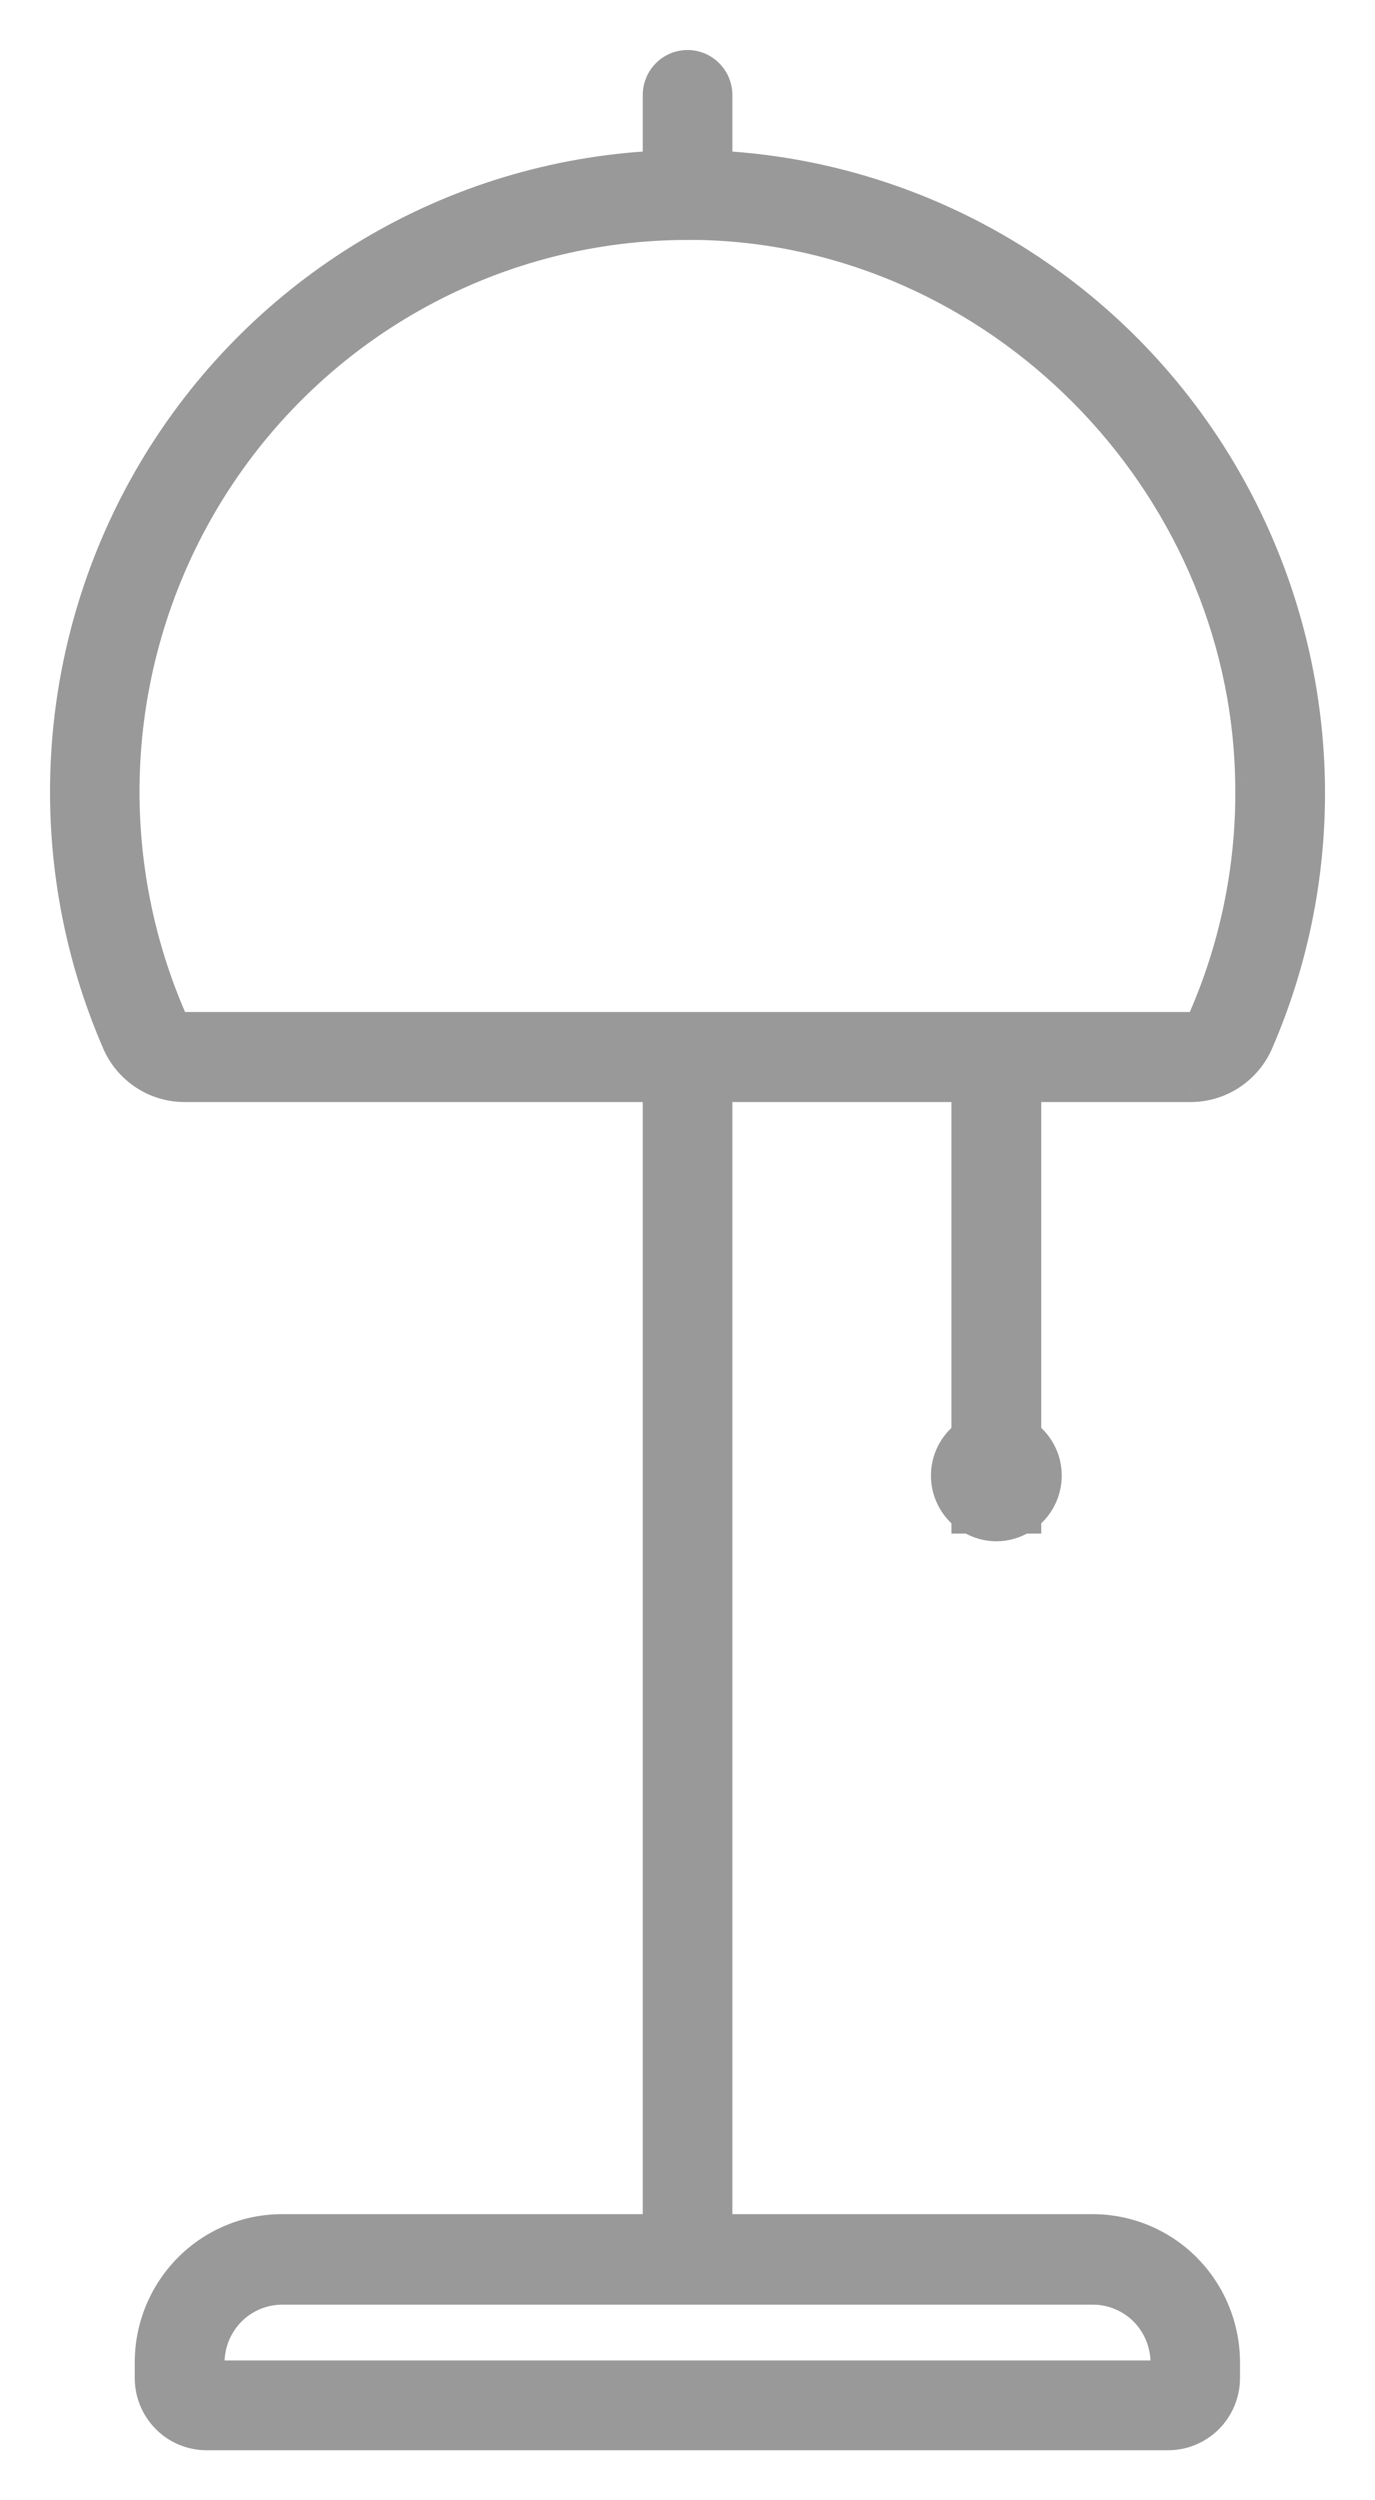 <svg width="22" height="40" viewBox="0 0 22 40" fill="none" xmlns="http://www.w3.org/2000/svg">
<mask id="path-1-outside-1_572_2670" maskUnits="userSpaceOnUse" x="0" y="0" width="22" height="40" fill="black">
<rect fill="white" width="22" height="40"/>
<path d="M20.997 12.432C20.93 9.896 19.919 7.477 18.162 5.658C16.406 3.839 14.034 2.751 11.518 2.613V1.521C11.518 1.383 11.464 1.25 11.367 1.153C11.27 1.055 11.138 1 11.001 1C10.864 1 10.732 1.055 10.635 1.153C10.538 1.25 10.484 1.383 10.484 1.521V2.613C8.869 2.697 7.299 3.174 5.907 4.003C4.516 4.832 3.345 5.988 2.495 7.373C1.644 8.757 1.14 10.329 1.025 11.953C0.91 13.577 1.188 15.204 1.835 16.696C1.931 16.916 2.088 17.102 2.288 17.232C2.487 17.363 2.72 17.432 2.958 17.431H10.484V35.623H4.511C3.94 35.623 3.392 35.852 2.988 36.259C2.584 36.666 2.356 37.218 2.356 37.793V38.045C2.356 38.298 2.456 38.541 2.634 38.72C2.812 38.899 3.053 39 3.304 39H18.692C18.943 39 19.184 38.899 19.362 38.72C19.54 38.541 19.64 38.298 19.64 38.045V37.793C19.639 37.218 19.412 36.666 19.008 36.259C18.604 35.852 18.056 35.624 17.485 35.623H11.518V17.431H15.423V22.935C15.321 23.015 15.238 23.116 15.181 23.233C15.125 23.349 15.095 23.477 15.095 23.607C15.095 23.737 15.125 23.865 15.181 23.982C15.238 24.098 15.321 24.2 15.423 24.279V24.335H15.506C15.637 24.416 15.788 24.458 15.942 24.458C16.095 24.458 16.246 24.416 16.377 24.335H16.46V24.279C16.562 24.2 16.645 24.098 16.702 23.982C16.759 23.865 16.788 23.737 16.788 23.607C16.788 23.477 16.759 23.349 16.702 23.233C16.645 23.116 16.562 23.015 16.46 22.935V17.431H19.046C19.285 17.432 19.518 17.362 19.718 17.231C19.917 17.1 20.075 16.914 20.171 16.694C20.753 15.351 21.035 13.896 20.997 12.432ZM18.608 37.796V37.964H3.393V37.796C3.395 37.498 3.513 37.212 3.722 37.002C3.932 36.791 4.215 36.672 4.511 36.671H17.481C17.628 36.67 17.774 36.699 17.911 36.755C18.047 36.811 18.171 36.894 18.276 36.998C18.381 37.102 18.464 37.227 18.521 37.363C18.578 37.5 18.608 37.647 18.608 37.796ZM19.221 16.276C19.206 16.311 19.182 16.34 19.15 16.36C19.119 16.38 19.083 16.39 19.046 16.39H2.956C2.92 16.39 2.884 16.38 2.852 16.36C2.821 16.341 2.797 16.312 2.781 16.279C2.186 14.905 1.939 13.404 2.064 11.91C2.189 10.416 2.681 8.977 3.497 7.723C4.312 6.469 5.424 5.439 6.734 4.726C8.044 4.013 9.509 3.639 10.998 3.639C11.063 3.639 11.129 3.639 11.196 3.639C15.92 3.741 19.853 7.694 19.962 12.451C19.996 13.766 19.742 15.072 19.217 16.276H19.221Z"/>
</mask>
<path d="M20.997 12.432C20.93 9.896 19.919 7.477 18.162 5.658C16.406 3.839 14.034 2.751 11.518 2.613V1.521C11.518 1.383 11.464 1.25 11.367 1.153C11.27 1.055 11.138 1 11.001 1C10.864 1 10.732 1.055 10.635 1.153C10.538 1.25 10.484 1.383 10.484 1.521V2.613C8.869 2.697 7.299 3.174 5.907 4.003C4.516 4.832 3.345 5.988 2.495 7.373C1.644 8.757 1.14 10.329 1.025 11.953C0.91 13.577 1.188 15.204 1.835 16.696C1.931 16.916 2.088 17.102 2.288 17.232C2.487 17.363 2.72 17.432 2.958 17.431H10.484V35.623H4.511C3.94 35.623 3.392 35.852 2.988 36.259C2.584 36.666 2.356 37.218 2.356 37.793V38.045C2.356 38.298 2.456 38.541 2.634 38.72C2.812 38.899 3.053 39 3.304 39H18.692C18.943 39 19.184 38.899 19.362 38.72C19.54 38.541 19.64 38.298 19.64 38.045V37.793C19.639 37.218 19.412 36.666 19.008 36.259C18.604 35.852 18.056 35.624 17.485 35.623H11.518V17.431H15.423V22.935C15.321 23.015 15.238 23.116 15.181 23.233C15.125 23.349 15.095 23.477 15.095 23.607C15.095 23.737 15.125 23.865 15.181 23.982C15.238 24.098 15.321 24.2 15.423 24.279V24.335H15.506C15.637 24.416 15.788 24.458 15.942 24.458C16.095 24.458 16.246 24.416 16.377 24.335H16.46V24.279C16.562 24.2 16.645 24.098 16.702 23.982C16.759 23.865 16.788 23.737 16.788 23.607C16.788 23.477 16.759 23.349 16.702 23.233C16.645 23.116 16.562 23.015 16.46 22.935V17.431H19.046C19.285 17.432 19.518 17.362 19.718 17.231C19.917 17.1 20.075 16.914 20.171 16.694C20.753 15.351 21.035 13.896 20.997 12.432ZM18.608 37.796V37.964H3.393V37.796C3.395 37.498 3.513 37.212 3.722 37.002C3.932 36.791 4.215 36.672 4.511 36.671H17.481C17.628 36.67 17.774 36.699 17.911 36.755C18.047 36.811 18.171 36.894 18.276 36.998C18.381 37.102 18.464 37.227 18.521 37.363C18.578 37.5 18.608 37.647 18.608 37.796ZM19.221 16.276C19.206 16.311 19.182 16.34 19.15 16.36C19.119 16.38 19.083 16.39 19.046 16.39H2.956C2.92 16.39 2.884 16.38 2.852 16.36C2.821 16.341 2.797 16.312 2.781 16.279C2.186 14.905 1.939 13.404 2.064 11.91C2.189 10.416 2.681 8.977 3.497 7.723C4.312 6.469 5.424 5.439 6.734 4.726C8.044 4.013 9.509 3.639 10.998 3.639C11.063 3.639 11.129 3.639 11.196 3.639C15.92 3.741 19.853 7.694 19.962 12.451C19.996 13.766 19.742 15.072 19.217 16.276H19.221Z" fill="#999999"/>
<path d="M20.997 12.432L21.197 12.427V12.427L20.997 12.432ZM11.518 2.613H11.318V2.802L11.507 2.812L11.518 2.613ZM11.518 1.521H11.318H11.518ZM10.484 1.521H10.684H10.484ZM10.484 2.613L10.494 2.812L10.684 2.803V2.613H10.484ZM1.835 16.696L1.652 16.776L1.652 16.777L1.835 16.696ZM2.958 17.431V17.231H2.957L2.958 17.431ZM10.484 17.431H10.684V17.231H10.484V17.431ZM10.484 35.623V35.823H10.684V35.623H10.484ZM4.511 35.623V35.423H4.511L4.511 35.623ZM2.356 37.793L2.156 37.793V37.793H2.356ZM2.356 38.045H2.156L2.156 38.045L2.356 38.045ZM3.304 39L3.304 39.2H3.304V39ZM18.692 39V39.2H18.692L18.692 39ZM19.64 38.045L19.84 38.045V38.045H19.64ZM19.64 37.793H19.84V37.793L19.64 37.793ZM17.485 35.623L17.485 35.423H17.485V35.623ZM11.518 35.623H11.318V35.823H11.518V35.623ZM11.518 17.431V17.231H11.318V17.431H11.518ZM15.423 17.431H15.623V17.231H15.423V17.431ZM15.423 22.935L15.546 23.093L15.623 23.033V22.935H15.423ZM15.423 24.279H15.623V24.181L15.546 24.121L15.423 24.279ZM15.423 24.335H15.223V24.535H15.423V24.335ZM15.506 24.335L15.611 24.165L15.562 24.136H15.506V24.335ZM15.942 24.458V24.258V24.458ZM16.377 24.335V24.136H16.321L16.273 24.165L16.377 24.335ZM16.46 24.335V24.535H16.66V24.335H16.46ZM16.46 24.279L16.338 24.121L16.26 24.181V24.279H16.46ZM16.46 22.935H16.26V23.033L16.338 23.093L16.46 22.935ZM16.46 17.431V17.231H16.26V17.431H16.46ZM19.046 17.431L19.047 17.231H19.046V17.431ZM20.171 16.694L20.354 16.774L20.354 16.773L20.171 16.694ZM18.608 37.796H18.808L18.808 37.795L18.608 37.796ZM18.608 37.964V38.163H18.808V37.964H18.608ZM3.393 37.964H3.193V38.163H3.393V37.964ZM3.393 37.796L3.193 37.795V37.796H3.393ZM4.511 36.671V36.471L4.51 36.471L4.511 36.671ZM17.481 36.671V36.871L17.482 36.871L17.481 36.671ZM19.221 16.276L19.405 16.357L19.528 16.076H19.221V16.276ZM19.046 16.39L19.049 16.19H19.046V16.39ZM2.956 16.39V16.19L2.954 16.19L2.956 16.39ZM2.781 16.279L2.598 16.359L2.6 16.363L2.781 16.279ZM10.998 3.639V3.439H10.998L10.998 3.639ZM11.196 3.639L11.2 3.439H11.196V3.639ZM19.962 12.451L19.762 12.456L19.762 12.457L19.962 12.451ZM19.217 16.276L19.034 16.197L18.912 16.477H19.217V16.276ZM21.197 12.427C21.129 9.841 20.097 7.375 18.306 5.519L18.018 5.797C19.74 7.58 20.732 9.951 20.797 12.437L21.197 12.427ZM18.306 5.519C16.515 3.664 14.096 2.555 11.529 2.413L11.507 2.812C13.973 2.948 16.297 4.014 18.018 5.797L18.306 5.519ZM11.718 2.613V1.521H11.318V2.613H11.718ZM11.718 1.521C11.718 1.33 11.643 1.147 11.508 1.012L11.225 1.293C11.284 1.353 11.318 1.435 11.318 1.521H11.718ZM11.508 1.012C11.374 0.876 11.191 0.8 11.001 0.8V1.2C11.085 1.2 11.165 1.233 11.225 1.293L11.508 1.012ZM11.001 0.8C10.81 0.8 10.628 0.876 10.493 1.012L10.777 1.293C10.837 1.233 10.917 1.2 11.001 1.2V0.8ZM10.493 1.012C10.359 1.147 10.284 1.33 10.284 1.521H10.684C10.684 1.435 10.717 1.353 10.777 1.293L10.493 1.012ZM10.284 1.521V2.613H10.684V1.521H10.284ZM10.473 2.413C8.826 2.499 7.224 2.985 5.805 3.831L6.01 4.175C7.373 3.362 8.912 2.895 10.494 2.812L10.473 2.413ZM5.805 3.831C4.386 4.677 3.191 5.856 2.324 7.268L2.665 7.478C3.498 6.12 4.646 4.987 6.01 4.175L5.805 3.831ZM2.324 7.268C1.457 8.68 0.943 10.283 0.826 11.939L1.225 11.967C1.337 10.375 1.832 8.835 2.665 7.478L2.324 7.268ZM0.826 11.939C0.709 13.595 0.992 15.255 1.652 16.776L2.019 16.617C1.385 15.154 1.112 13.559 1.225 11.967L0.826 11.939ZM1.652 16.777C1.763 17.031 1.946 17.248 2.178 17.4L2.397 17.065C2.23 16.956 2.099 16.8 2.018 16.616L1.652 16.777ZM2.178 17.4C2.41 17.552 2.681 17.632 2.959 17.631L2.957 17.231C2.759 17.232 2.564 17.174 2.397 17.065L2.178 17.4ZM2.958 17.631H10.484V17.231H2.958V17.631ZM10.284 17.431V35.623H10.684V17.431H10.284ZM10.484 35.423H4.511V35.823H10.484V35.423ZM4.511 35.423C3.886 35.423 3.287 35.674 2.846 36.118L3.13 36.4C3.496 36.031 3.993 35.823 4.511 35.823L4.511 35.423ZM2.846 36.118C2.404 36.563 2.156 37.165 2.156 37.793L2.556 37.793C2.556 37.27 2.763 36.769 3.13 36.4L2.846 36.118ZM2.156 37.793V38.045H2.556V37.793H2.156ZM2.156 38.045C2.156 38.351 2.277 38.644 2.492 38.861L2.776 38.579C2.635 38.438 2.556 38.245 2.556 38.045L2.156 38.045ZM2.492 38.861C2.707 39.078 2.999 39.2 3.304 39.2L3.304 38.8C3.106 38.8 2.916 38.721 2.776 38.579L2.492 38.861ZM3.304 39.2H18.692V38.8H3.304V39.2ZM18.692 39.2C18.997 39.2 19.289 39.077 19.504 38.861L19.22 38.579C19.08 38.72 18.89 38.8 18.692 38.8L18.692 39.2ZM19.504 38.861C19.719 38.644 19.84 38.351 19.84 38.045L19.44 38.045C19.44 38.245 19.361 38.437 19.22 38.579L19.504 38.861ZM19.84 38.045V37.793H19.44V38.045H19.84ZM19.84 37.793C19.839 37.165 19.591 36.563 19.15 36.118L18.866 36.4C19.233 36.77 19.439 37.27 19.44 37.793L19.84 37.793ZM19.15 36.118C18.709 35.674 18.11 35.424 17.485 35.423L17.485 35.823C18.003 35.824 18.499 36.031 18.866 36.4L19.15 36.118ZM17.485 35.423H11.518V35.823H17.485V35.423ZM11.718 35.623V17.431H11.318V35.623H11.718ZM11.518 17.631H15.423V17.231H11.518V17.631ZM15.223 17.431V22.935H15.623V17.431H15.223ZM15.3 22.777C15.174 22.876 15.072 23.002 15.002 23.145L15.361 23.321C15.405 23.232 15.468 23.154 15.546 23.093L15.3 22.777ZM15.002 23.145C14.931 23.289 14.895 23.447 14.895 23.607H15.295C15.295 23.508 15.318 23.41 15.361 23.321L15.002 23.145ZM14.895 23.607C14.895 23.767 14.931 23.925 15.002 24.069L15.361 23.894C15.318 23.805 15.295 23.707 15.295 23.607H14.895ZM15.002 24.069C15.072 24.213 15.174 24.339 15.3 24.437L15.546 24.121C15.468 24.061 15.405 23.983 15.361 23.894L15.002 24.069ZM15.223 24.279V24.335H15.623V24.279H15.223ZM15.423 24.535H15.506V24.136H15.423V24.535ZM15.402 24.506C15.565 24.605 15.751 24.658 15.942 24.658V24.258C15.825 24.258 15.71 24.226 15.611 24.165L15.402 24.506ZM15.942 24.658C16.132 24.658 16.319 24.605 16.481 24.506L16.273 24.165C16.173 24.226 16.058 24.258 15.942 24.258V24.658ZM16.377 24.535H16.46V24.136H16.377V24.535ZM16.66 24.335V24.279H16.26V24.335H16.66ZM16.583 24.437C16.709 24.339 16.811 24.213 16.881 24.069L16.522 23.894C16.479 23.983 16.415 24.061 16.338 24.121L16.583 24.437ZM16.881 24.069C16.952 23.925 16.988 23.767 16.988 23.607H16.588C16.588 23.707 16.566 23.805 16.522 23.894L16.881 24.069ZM16.988 23.607C16.988 23.447 16.952 23.289 16.881 23.145L16.522 23.321C16.566 23.41 16.588 23.508 16.588 23.607H16.988ZM16.881 23.145C16.811 23.002 16.709 22.876 16.583 22.777L16.338 23.093C16.415 23.154 16.479 23.232 16.522 23.321L16.881 23.145ZM16.66 22.935V17.431H16.26V22.935H16.66ZM16.46 17.631H19.046V17.231H16.46V17.631ZM19.046 17.631C19.323 17.632 19.595 17.551 19.827 17.399L19.608 17.064C19.441 17.174 19.246 17.232 19.047 17.231L19.046 17.631ZM19.827 17.399C20.06 17.246 20.243 17.029 20.354 16.774L19.988 16.614C19.907 16.798 19.775 16.955 19.608 17.064L19.827 17.399ZM20.354 16.773C20.948 15.404 21.235 13.92 21.197 12.427L20.797 12.437C20.834 13.873 20.558 15.299 19.987 16.614L20.354 16.773ZM18.408 37.796V37.964H18.808V37.796H18.408ZM18.608 37.764H3.393V38.163H18.608V37.764ZM3.593 37.964V37.796H3.193V37.964H3.593ZM3.593 37.796C3.594 37.551 3.692 37.316 3.864 37.142L3.58 36.861C3.334 37.108 3.195 37.444 3.193 37.795L3.593 37.796ZM3.864 37.142C4.036 36.969 4.269 36.872 4.512 36.871L4.51 36.471C4.161 36.472 3.827 36.612 3.58 36.861L3.864 37.142ZM4.511 36.871H17.481V36.471H4.511V36.871ZM17.482 36.871C17.603 36.87 17.723 36.894 17.834 36.94L17.987 36.57C17.826 36.504 17.653 36.47 17.48 36.471L17.482 36.871ZM17.834 36.94C17.947 36.986 18.049 37.054 18.135 37.139L18.417 36.856C18.294 36.733 18.148 36.636 17.987 36.57L17.834 36.94ZM18.135 37.139C18.221 37.225 18.289 37.328 18.336 37.44L18.706 37.286C18.639 37.126 18.541 36.979 18.417 36.856L18.135 37.139ZM18.336 37.44C18.383 37.553 18.408 37.674 18.408 37.796L18.808 37.795C18.808 37.62 18.773 37.447 18.706 37.286L18.336 37.44ZM19.038 16.196C19.039 16.194 19.04 16.193 19.042 16.192L19.259 16.528C19.323 16.486 19.374 16.427 19.405 16.357L19.038 16.196ZM19.042 16.192C19.044 16.191 19.046 16.19 19.049 16.19L19.042 16.59C19.119 16.591 19.194 16.569 19.259 16.528L19.042 16.192ZM19.046 16.19H2.956V16.59H19.046V16.19ZM2.954 16.19C2.956 16.19 2.958 16.19 2.959 16.191L2.745 16.529C2.809 16.57 2.883 16.591 2.958 16.59L2.954 16.19ZM2.959 16.191C2.961 16.192 2.962 16.194 2.962 16.195L2.6 16.363C2.631 16.431 2.682 16.489 2.745 16.529L2.959 16.191ZM2.965 16.2C2.382 14.856 2.141 13.387 2.263 11.927L1.865 11.893C1.737 13.42 1.989 14.954 2.598 16.358L2.965 16.2ZM2.263 11.927C2.385 10.466 2.867 9.058 3.664 7.832L3.329 7.614C2.495 8.896 1.992 10.367 1.865 11.893L2.263 11.927ZM3.664 7.832C4.461 6.606 5.549 5.598 6.83 4.901L6.638 4.55C5.3 5.279 4.162 6.332 3.329 7.614L3.664 7.832ZM6.83 4.901C8.11 4.204 9.542 3.839 10.998 3.839L10.998 3.439C9.475 3.439 7.977 3.821 6.638 4.55L6.83 4.901ZM10.998 3.839C10.998 3.839 10.998 3.839 10.998 3.839C10.998 3.839 10.998 3.839 10.998 3.839C10.998 3.839 10.999 3.839 10.999 3.839C10.999 3.839 10.999 3.839 10.999 3.839C10.999 3.839 10.999 3.839 10.999 3.839C11 3.839 11 3.839 11 3.839C11 3.839 11 3.839 11 3.839C11 3.839 11.001 3.839 11.001 3.839C11.001 3.839 11.001 3.839 11.001 3.839C11.001 3.839 11.001 3.839 11.001 3.839C11.002 3.839 11.002 3.839 11.002 3.839C11.002 3.839 11.002 3.839 11.002 3.839C11.002 3.839 11.002 3.839 11.003 3.839C11.003 3.839 11.003 3.839 11.003 3.839C11.003 3.839 11.003 3.839 11.003 3.839C11.004 3.839 11.004 3.839 11.004 3.839C11.004 3.839 11.004 3.839 11.004 3.839C11.004 3.839 11.004 3.839 11.005 3.839C11.005 3.839 11.005 3.839 11.005 3.839C11.005 3.839 11.005 3.839 11.005 3.839C11.005 3.839 11.005 3.839 11.006 3.839C11.006 3.839 11.006 3.839 11.006 3.839C11.006 3.839 11.006 3.839 11.006 3.839C11.007 3.839 11.007 3.839 11.007 3.839C11.007 3.839 11.007 3.839 11.007 3.839C11.007 3.839 11.007 3.839 11.008 3.839C11.008 3.839 11.008 3.839 11.008 3.839C11.008 3.839 11.008 3.839 11.008 3.839C11.008 3.839 11.009 3.839 11.009 3.839C11.009 3.839 11.009 3.839 11.009 3.839C11.009 3.839 11.009 3.839 11.009 3.839C11.01 3.839 11.01 3.839 11.01 3.839C11.01 3.839 11.01 3.839 11.01 3.839C11.01 3.839 11.011 3.839 11.011 3.839C11.011 3.839 11.011 3.839 11.011 3.839C11.011 3.839 11.011 3.839 11.011 3.839C11.012 3.839 11.012 3.839 11.012 3.839C11.012 3.839 11.012 3.839 11.012 3.839C11.012 3.839 11.012 3.839 11.013 3.839C11.013 3.839 11.013 3.839 11.013 3.839C11.013 3.839 11.013 3.839 11.013 3.839C11.014 3.839 11.014 3.839 11.014 3.839C11.014 3.839 11.014 3.839 11.014 3.839C11.014 3.839 11.014 3.839 11.014 3.839C11.015 3.839 11.015 3.839 11.015 3.839C11.015 3.839 11.015 3.839 11.015 3.839C11.015 3.839 11.016 3.839 11.016 3.839C11.016 3.839 11.016 3.839 11.016 3.839C11.016 3.839 11.016 3.839 11.017 3.839C11.017 3.839 11.017 3.839 11.017 3.839C11.017 3.839 11.017 3.839 11.017 3.839C11.017 3.839 11.018 3.839 11.018 3.839C11.018 3.839 11.018 3.839 11.018 3.839C11.018 3.839 11.018 3.839 11.018 3.839C11.018 3.839 11.019 3.839 11.019 3.839C11.019 3.839 11.019 3.839 11.019 3.839C11.019 3.839 11.019 3.839 11.02 3.839C11.02 3.839 11.02 3.839 11.02 3.839C11.02 3.839 11.02 3.839 11.02 3.839C11.02 3.839 11.021 3.839 11.021 3.839C11.021 3.839 11.021 3.839 11.021 3.839C11.021 3.839 11.021 3.839 11.021 3.839C11.022 3.839 11.022 3.839 11.022 3.839C11.022 3.839 11.022 3.839 11.022 3.839C11.022 3.839 11.023 3.839 11.023 3.839C11.023 3.839 11.023 3.839 11.023 3.839C11.023 3.839 11.023 3.839 11.023 3.839C11.024 3.839 11.024 3.839 11.024 3.839C11.024 3.839 11.024 3.839 11.024 3.839C11.024 3.839 11.024 3.839 11.025 3.839C11.025 3.839 11.025 3.839 11.025 3.839C11.025 3.839 11.025 3.839 11.025 3.839C11.025 3.839 11.026 3.839 11.026 3.839C11.026 3.839 11.026 3.839 11.026 3.839C11.026 3.839 11.026 3.839 11.027 3.839C11.027 3.839 11.027 3.839 11.027 3.839C11.027 3.839 11.027 3.839 11.027 3.839C11.027 3.839 11.027 3.839 11.028 3.839C11.028 3.839 11.028 3.839 11.028 3.839C11.028 3.839 11.028 3.839 11.028 3.839C11.029 3.839 11.029 3.839 11.029 3.839C11.029 3.839 11.029 3.839 11.029 3.839C11.029 3.839 11.03 3.839 11.03 3.839C11.03 3.839 11.03 3.839 11.03 3.839C11.03 3.839 11.03 3.839 11.03 3.839C11.03 3.839 11.031 3.839 11.031 3.839C11.031 3.839 11.031 3.839 11.031 3.839C11.031 3.839 11.031 3.839 11.031 3.839C11.032 3.839 11.032 3.839 11.032 3.839C11.032 3.839 11.032 3.839 11.032 3.839C11.032 3.839 11.033 3.839 11.033 3.839C11.033 3.839 11.033 3.839 11.033 3.839C11.033 3.839 11.033 3.839 11.033 3.839C11.034 3.839 11.034 3.839 11.034 3.839C11.034 3.839 11.034 3.839 11.034 3.839C11.034 3.839 11.034 3.839 11.035 3.839C11.035 3.839 11.035 3.839 11.035 3.839C11.035 3.839 11.035 3.839 11.035 3.839C11.036 3.839 11.036 3.839 11.036 3.839C11.036 3.839 11.036 3.839 11.036 3.839C11.036 3.839 11.036 3.839 11.037 3.839C11.037 3.839 11.037 3.839 11.037 3.839C11.037 3.839 11.037 3.839 11.037 3.839C11.037 3.839 11.038 3.839 11.038 3.839C11.038 3.839 11.038 3.839 11.038 3.839C11.038 3.839 11.038 3.839 11.039 3.839C11.039 3.839 11.039 3.839 11.039 3.839C11.039 3.839 11.039 3.839 11.039 3.839C11.039 3.839 11.04 3.839 11.04 3.839C11.04 3.839 11.04 3.839 11.04 3.839C11.04 3.839 11.04 3.839 11.04 3.839C11.04 3.839 11.041 3.839 11.041 3.839C11.041 3.839 11.041 3.839 11.041 3.839C11.041 3.839 11.041 3.839 11.042 3.839C11.042 3.839 11.042 3.839 11.042 3.839C11.042 3.839 11.042 3.839 11.042 3.839C11.043 3.839 11.043 3.839 11.043 3.839C11.043 3.839 11.043 3.839 11.043 3.839C11.043 3.839 11.043 3.839 11.043 3.839C11.044 3.839 11.044 3.839 11.044 3.839C11.044 3.839 11.044 3.839 11.044 3.839C11.044 3.839 11.044 3.839 11.045 3.839C11.045 3.839 11.045 3.839 11.045 3.839C11.045 3.839 11.045 3.839 11.045 3.839C11.046 3.839 11.046 3.839 11.046 3.839C11.046 3.839 11.046 3.839 11.046 3.839C11.046 3.839 11.046 3.839 11.047 3.839C11.047 3.839 11.047 3.839 11.047 3.839C11.047 3.839 11.047 3.839 11.047 3.839C11.047 3.839 11.048 3.839 11.048 3.839C11.048 3.839 11.048 3.839 11.048 3.839C11.048 3.839 11.048 3.839 11.049 3.839C11.049 3.839 11.049 3.839 11.049 3.839C11.049 3.839 11.049 3.839 11.049 3.839C11.049 3.839 11.05 3.839 11.05 3.839C11.05 3.839 11.05 3.839 11.05 3.839C11.05 3.839 11.05 3.839 11.05 3.839C11.051 3.839 11.051 3.839 11.051 3.839C11.051 3.839 11.051 3.839 11.051 3.839C11.051 3.839 11.052 3.839 11.052 3.839C11.052 3.839 11.052 3.839 11.052 3.839C11.052 3.839 11.052 3.839 11.052 3.839C11.053 3.839 11.053 3.839 11.053 3.839C11.053 3.839 11.053 3.839 11.053 3.839C11.053 3.839 11.053 3.839 11.053 3.839C11.054 3.839 11.054 3.839 11.054 3.839C11.054 3.839 11.054 3.839 11.054 3.839C11.054 3.839 11.055 3.839 11.055 3.839C11.055 3.839 11.055 3.839 11.055 3.839C11.055 3.839 11.055 3.839 11.056 3.839C11.056 3.839 11.056 3.839 11.056 3.839C11.056 3.839 11.056 3.839 11.056 3.839C11.056 3.839 11.056 3.839 11.057 3.839C11.057 3.839 11.057 3.839 11.057 3.839C11.057 3.839 11.057 3.839 11.057 3.839C11.057 3.839 11.058 3.839 11.058 3.839C11.058 3.839 11.058 3.839 11.058 3.839C11.058 3.839 11.058 3.839 11.059 3.839C11.059 3.839 11.059 3.839 11.059 3.839C11.059 3.839 11.059 3.839 11.059 3.839C11.059 3.839 11.06 3.839 11.06 3.839C11.06 3.839 11.06 3.839 11.06 3.839C11.06 3.839 11.06 3.839 11.06 3.839C11.061 3.839 11.061 3.839 11.061 3.839C11.061 3.839 11.061 3.839 11.061 3.839C11.061 3.839 11.062 3.839 11.062 3.839C11.062 3.839 11.062 3.839 11.062 3.839C11.062 3.839 11.062 3.839 11.062 3.839C11.063 3.839 11.063 3.839 11.063 3.839C11.063 3.839 11.063 3.839 11.063 3.839C11.063 3.839 11.063 3.839 11.064 3.839C11.064 3.839 11.064 3.839 11.064 3.839C11.064 3.839 11.064 3.839 11.064 3.839C11.065 3.839 11.065 3.839 11.065 3.839C11.065 3.839 11.065 3.839 11.065 3.839C11.065 3.839 11.065 3.839 11.066 3.839C11.066 3.839 11.066 3.839 11.066 3.839C11.066 3.839 11.066 3.839 11.066 3.839C11.066 3.839 11.067 3.839 11.067 3.839C11.067 3.839 11.067 3.839 11.067 3.839C11.067 3.839 11.067 3.839 11.068 3.839C11.068 3.839 11.068 3.839 11.068 3.839C11.068 3.839 11.068 3.839 11.068 3.839C11.068 3.839 11.069 3.839 11.069 3.839C11.069 3.839 11.069 3.839 11.069 3.839C11.069 3.839 11.069 3.839 11.069 3.839C11.069 3.839 11.07 3.839 11.07 3.839C11.07 3.839 11.07 3.839 11.07 3.839C11.07 3.839 11.07 3.839 11.07 3.839C11.071 3.839 11.071 3.839 11.071 3.839C11.071 3.839 11.071 3.839 11.071 3.839C11.072 3.839 11.072 3.839 11.072 3.839C11.072 3.839 11.072 3.839 11.072 3.839C11.072 3.839 11.072 3.839 11.072 3.839C11.073 3.839 11.073 3.839 11.073 3.839C11.073 3.839 11.073 3.839 11.073 3.839C11.073 3.839 11.073 3.839 11.074 3.839C11.074 3.839 11.074 3.839 11.074 3.839C11.074 3.839 11.074 3.839 11.074 3.839C11.075 3.839 11.075 3.839 11.075 3.839C11.075 3.839 11.075 3.839 11.075 3.839C11.075 3.839 11.075 3.839 11.076 3.839C11.076 3.839 11.076 3.839 11.076 3.839C11.076 3.839 11.076 3.839 11.076 3.839C11.076 3.839 11.077 3.839 11.077 3.839C11.077 3.839 11.077 3.839 11.077 3.839C11.077 3.839 11.077 3.839 11.078 3.839C11.078 3.839 11.078 3.839 11.078 3.839C11.078 3.839 11.078 3.839 11.078 3.839C11.078 3.839 11.079 3.839 11.079 3.839C11.079 3.839 11.079 3.839 11.079 3.839C11.079 3.839 11.079 3.839 11.079 3.839C11.08 3.839 11.08 3.839 11.08 3.839C11.08 3.839 11.08 3.839 11.08 3.839C11.08 3.839 11.081 3.839 11.081 3.839C11.081 3.839 11.081 3.839 11.081 3.839C11.081 3.839 11.081 3.839 11.081 3.839C11.082 3.839 11.082 3.839 11.082 3.839C11.082 3.839 11.082 3.839 11.082 3.839C11.082 3.839 11.082 3.839 11.082 3.839C11.083 3.839 11.083 3.839 11.083 3.839C11.083 3.839 11.083 3.839 11.083 3.839C11.083 3.839 11.084 3.839 11.084 3.839C11.084 3.839 11.084 3.839 11.084 3.839C11.084 3.839 11.084 3.839 11.085 3.839C11.085 3.839 11.085 3.839 11.085 3.839C11.085 3.839 11.085 3.839 11.085 3.839C11.085 3.839 11.085 3.839 11.086 3.839C11.086 3.839 11.086 3.839 11.086 3.839C11.086 3.839 11.086 3.839 11.086 3.839C11.086 3.839 11.087 3.839 11.087 3.839C11.087 3.839 11.087 3.839 11.087 3.839C11.087 3.839 11.087 3.839 11.088 3.839C11.088 3.839 11.088 3.839 11.088 3.839C11.088 3.839 11.088 3.839 11.088 3.839C11.088 3.839 11.089 3.839 11.089 3.839C11.089 3.839 11.089 3.839 11.089 3.839C11.089 3.839 11.089 3.839 11.089 3.839C11.09 3.839 11.09 3.839 11.09 3.839C11.09 3.839 11.09 3.839 11.09 3.839C11.09 3.839 11.091 3.839 11.091 3.839C11.091 3.839 11.091 3.839 11.091 3.839C11.091 3.839 11.091 3.839 11.091 3.839C11.092 3.839 11.092 3.839 11.092 3.839C11.092 3.839 11.092 3.839 11.092 3.839C11.092 3.839 11.092 3.839 11.093 3.839C11.093 3.839 11.093 3.839 11.093 3.839C11.093 3.839 11.093 3.839 11.093 3.839C11.094 3.839 11.094 3.839 11.094 3.839C11.094 3.839 11.094 3.839 11.094 3.839C11.094 3.839 11.094 3.839 11.095 3.839C11.095 3.839 11.095 3.839 11.095 3.839C11.095 3.839 11.095 3.839 11.095 3.839C11.095 3.839 11.096 3.839 11.096 3.839C11.096 3.839 11.096 3.839 11.096 3.839C11.096 3.839 11.096 3.839 11.097 3.839C11.097 3.839 11.097 3.839 11.097 3.839C11.097 3.839 11.097 3.839 11.097 3.839C11.097 3.839 11.098 3.839 11.098 3.839C11.098 3.839 11.098 3.839 11.098 3.839C11.098 3.839 11.098 3.839 11.098 3.839C11.098 3.839 11.099 3.839 11.099 3.839C11.099 3.839 11.099 3.839 11.099 3.839C11.099 3.839 11.099 3.839 11.1 3.839C11.1 3.839 11.1 3.839 11.1 3.839C11.1 3.839 11.1 3.839 11.1 3.839C11.101 3.839 11.101 3.839 11.101 3.839C11.101 3.839 11.101 3.839 11.101 3.839C11.101 3.839 11.101 3.839 11.101 3.839C11.102 3.839 11.102 3.839 11.102 3.839C11.102 3.839 11.102 3.839 11.102 3.839C11.102 3.839 11.102 3.839 11.103 3.839C11.103 3.839 11.103 3.839 11.103 3.839C11.103 3.839 11.103 3.839 11.104 3.839C11.104 3.839 11.104 3.839 11.104 3.839C11.104 3.839 11.104 3.839 11.104 3.839C11.104 3.839 11.104 3.839 11.105 3.839C11.105 3.839 11.105 3.839 11.105 3.839C11.105 3.839 11.105 3.839 11.105 3.839C11.105 3.839 11.106 3.839 11.106 3.839C11.106 3.839 11.106 3.839 11.106 3.839C11.106 3.839 11.106 3.839 11.107 3.839C11.107 3.839 11.107 3.839 11.107 3.839C11.107 3.839 11.107 3.839 11.107 3.839C11.107 3.839 11.108 3.839 11.108 3.839C11.108 3.839 11.108 3.839 11.108 3.839C11.108 3.839 11.108 3.839 11.108 3.839C11.109 3.839 11.109 3.839 11.109 3.839C11.109 3.839 11.109 3.839 11.109 3.839C11.109 3.839 11.11 3.839 11.11 3.839C11.11 3.839 11.11 3.839 11.11 3.839C11.11 3.839 11.11 3.839 11.11 3.839C11.111 3.839 11.111 3.839 11.111 3.839C11.111 3.839 11.111 3.839 11.111 3.839C11.111 3.839 11.111 3.839 11.112 3.839C11.112 3.839 11.112 3.839 11.112 3.839C11.112 3.839 11.112 3.839 11.112 3.839C11.113 3.839 11.113 3.839 11.113 3.839C11.113 3.839 11.113 3.839 11.113 3.839C11.113 3.839 11.113 3.839 11.114 3.839C11.114 3.839 11.114 3.839 11.114 3.839C11.114 3.839 11.114 3.839 11.114 3.839C11.114 3.839 11.115 3.839 11.115 3.839C11.115 3.839 11.115 3.839 11.115 3.839C11.115 3.839 11.115 3.839 11.116 3.839C11.116 3.839 11.116 3.839 11.116 3.839C11.116 3.839 11.116 3.839 11.116 3.839C11.116 3.839 11.117 3.839 11.117 3.839C11.117 3.839 11.117 3.839 11.117 3.839C11.117 3.839 11.117 3.839 11.117 3.839C11.117 3.839 11.118 3.839 11.118 3.839C11.118 3.839 11.118 3.839 11.118 3.839C11.118 3.839 11.118 3.839 11.119 3.839C11.119 3.839 11.119 3.839 11.119 3.839C11.119 3.839 11.119 3.839 11.119 3.839C11.12 3.839 11.12 3.839 11.12 3.839C11.12 3.839 11.12 3.839 11.12 3.839C11.12 3.839 11.12 3.839 11.12 3.839C11.121 3.839 11.121 3.839 11.121 3.839C11.121 3.839 11.121 3.839 11.121 3.839C11.121 3.839 11.121 3.839 11.122 3.839C11.122 3.839 11.122 3.839 11.122 3.839C11.122 3.839 11.122 3.839 11.123 3.839C11.123 3.839 11.123 3.839 11.123 3.839C11.123 3.839 11.123 3.839 11.123 3.839C11.123 3.839 11.123 3.839 11.124 3.839C11.124 3.839 11.124 3.839 11.124 3.839C11.124 3.839 11.124 3.839 11.124 3.839C11.124 3.839 11.125 3.839 11.125 3.839C11.125 3.839 11.125 3.839 11.125 3.839C11.125 3.839 11.125 3.839 11.126 3.839C11.126 3.839 11.126 3.839 11.126 3.839C11.126 3.839 11.126 3.839 11.126 3.839C11.127 3.839 11.127 3.839 11.127 3.839C11.127 3.839 11.127 3.839 11.127 3.839C11.127 3.839 11.127 3.839 11.127 3.839C11.128 3.839 11.128 3.839 11.128 3.839C11.128 3.839 11.128 3.839 11.128 3.839C11.128 3.839 11.129 3.839 11.129 3.839C11.129 3.839 11.129 3.839 11.129 3.839C11.129 3.839 11.129 3.839 11.129 3.839C11.13 3.839 11.13 3.839 11.13 3.839C11.13 3.839 11.13 3.839 11.13 3.839C11.13 3.839 11.13 3.839 11.131 3.839C11.131 3.839 11.131 3.839 11.131 3.839C11.131 3.839 11.131 3.839 11.131 3.839C11.132 3.839 11.132 3.839 11.132 3.839C11.132 3.839 11.132 3.839 11.132 3.839C11.132 3.839 11.132 3.839 11.133 3.839C11.133 3.839 11.133 3.839 11.133 3.839C11.133 3.839 11.133 3.839 11.133 3.839C11.133 3.839 11.134 3.839 11.134 3.839C11.134 3.839 11.134 3.839 11.134 3.839C11.134 3.839 11.134 3.839 11.134 3.839C11.135 3.839 11.135 3.839 11.135 3.839C11.135 3.839 11.135 3.839 11.135 3.839C11.135 3.839 11.136 3.839 11.136 3.839C11.136 3.839 11.136 3.839 11.136 3.839C11.136 3.839 11.136 3.839 11.136 3.839C11.137 3.839 11.137 3.839 11.137 3.839C11.137 3.839 11.137 3.839 11.137 3.839C11.137 3.839 11.137 3.839 11.138 3.839C11.138 3.839 11.138 3.839 11.138 3.839C11.138 3.839 11.138 3.839 11.138 3.839C11.139 3.839 11.139 3.839 11.139 3.839C11.139 3.839 11.139 3.839 11.139 3.839C11.139 3.839 11.139 3.839 11.139 3.839C11.14 3.839 11.14 3.839 11.14 3.839C11.14 3.839 11.14 3.839 11.14 3.839C11.14 3.839 11.141 3.839 11.141 3.839C11.141 3.839 11.141 3.839 11.141 3.839C11.141 3.839 11.141 3.839 11.142 3.839C11.142 3.839 11.142 3.839 11.142 3.839C11.142 3.839 11.142 3.839 11.142 3.839C11.142 3.839 11.143 3.839 11.143 3.839C11.143 3.839 11.143 3.839 11.143 3.839C11.143 3.839 11.143 3.839 11.143 3.839C11.144 3.839 11.144 3.839 11.144 3.839C11.144 3.839 11.144 3.839 11.144 3.839C11.144 3.839 11.145 3.839 11.145 3.839C11.145 3.839 11.145 3.839 11.145 3.839C11.145 3.839 11.145 3.839 11.145 3.839C11.146 3.839 11.146 3.839 11.146 3.839C11.146 3.839 11.146 3.839 11.146 3.839C11.146 3.839 11.146 3.839 11.146 3.839C11.147 3.839 11.147 3.839 11.147 3.839C11.147 3.839 11.147 3.839 11.147 3.839C11.147 3.839 11.148 3.839 11.148 3.839C11.148 3.839 11.148 3.839 11.148 3.839C11.148 3.839 11.148 3.839 11.149 3.839C11.149 3.839 11.149 3.839 11.149 3.839C11.149 3.839 11.149 3.839 11.149 3.839C11.149 3.839 11.149 3.839 11.15 3.839C11.15 3.839 11.15 3.839 11.15 3.839C11.15 3.839 11.15 3.839 11.15 3.839C11.151 3.839 11.151 3.839 11.151 3.839C11.151 3.839 11.151 3.839 11.151 3.839C11.151 3.839 11.152 3.839 11.152 3.839C11.152 3.839 11.152 3.839 11.152 3.839C11.152 3.839 11.152 3.839 11.152 3.839C11.152 3.839 11.153 3.839 11.153 3.839C11.153 3.839 11.153 3.839 11.153 3.839C11.153 3.839 11.153 3.839 11.153 3.839C11.154 3.839 11.154 3.839 11.154 3.839C11.154 3.839 11.154 3.839 11.154 3.839C11.154 3.839 11.155 3.839 11.155 3.839C11.155 3.839 11.155 3.839 11.155 3.839C11.155 3.839 11.155 3.839 11.155 3.839C11.156 3.839 11.156 3.839 11.156 3.839C11.156 3.839 11.156 3.839 11.156 3.839C11.156 3.839 11.156 3.839 11.157 3.839C11.157 3.839 11.157 3.839 11.157 3.839C11.157 3.839 11.157 3.839 11.157 3.839C11.158 3.839 11.158 3.839 11.158 3.839C11.158 3.839 11.158 3.839 11.158 3.839C11.158 3.839 11.159 3.839 11.159 3.839C11.159 3.839 11.159 3.839 11.159 3.839C11.159 3.839 11.159 3.839 11.159 3.839C11.159 3.839 11.16 3.839 11.16 3.839C11.16 3.839 11.16 3.839 11.16 3.839C11.16 3.839 11.16 3.839 11.161 3.839C11.161 3.839 11.161 3.839 11.161 3.839C11.161 3.839 11.161 3.839 11.161 3.839C11.162 3.839 11.162 3.839 11.162 3.839C11.162 3.839 11.162 3.839 11.162 3.839C11.162 3.839 11.162 3.839 11.162 3.839C11.163 3.839 11.163 3.839 11.163 3.839C11.163 3.839 11.163 3.839 11.163 3.839C11.163 3.839 11.164 3.839 11.164 3.839C11.164 3.839 11.164 3.839 11.164 3.839C11.164 3.839 11.164 3.839 11.164 3.839C11.165 3.839 11.165 3.839 11.165 3.839C11.165 3.839 11.165 3.839 11.165 3.839C11.165 3.839 11.165 3.839 11.166 3.839C11.166 3.839 11.166 3.839 11.166 3.839C11.166 3.839 11.166 3.839 11.166 3.839C11.166 3.839 11.167 3.839 11.167 3.839C11.167 3.839 11.167 3.839 11.167 3.839C11.167 3.839 11.167 3.839 11.168 3.839C11.168 3.839 11.168 3.839 11.168 3.839C11.168 3.839 11.168 3.839 11.168 3.839C11.168 3.839 11.169 3.839 11.169 3.839C11.169 3.839 11.169 3.839 11.169 3.839C11.169 3.839 11.169 3.839 11.169 3.839C11.17 3.839 11.17 3.839 11.17 3.839C11.17 3.839 11.17 3.839 11.17 3.839C11.17 3.839 11.171 3.839 11.171 3.839C11.171 3.839 11.171 3.839 11.171 3.839C11.171 3.839 11.171 3.839 11.171 3.839C11.172 3.839 11.172 3.839 11.172 3.839C11.172 3.839 11.172 3.839 11.172 3.839C11.172 3.839 11.172 3.839 11.173 3.839C11.173 3.839 11.173 3.839 11.173 3.839C11.173 3.839 11.173 3.839 11.173 3.839C11.174 3.839 11.174 3.839 11.174 3.839C11.174 3.839 11.174 3.839 11.174 3.839C11.174 3.839 11.174 3.839 11.175 3.839C11.175 3.839 11.175 3.839 11.175 3.839C11.175 3.839 11.175 3.839 11.175 3.839C11.175 3.839 11.176 3.839 11.176 3.839C11.176 3.839 11.176 3.839 11.176 3.839C11.176 3.839 11.176 3.839 11.177 3.839C11.177 3.839 11.177 3.839 11.177 3.839C11.177 3.839 11.177 3.839 11.177 3.839C11.177 3.839 11.178 3.839 11.178 3.839C11.178 3.839 11.178 3.839 11.178 3.839C11.178 3.839 11.178 3.839 11.178 3.839C11.179 3.839 11.179 3.839 11.179 3.839C11.179 3.839 11.179 3.839 11.179 3.839C11.179 3.839 11.18 3.839 11.18 3.839C11.18 3.839 11.18 3.839 11.18 3.839C11.18 3.839 11.18 3.839 11.18 3.839C11.181 3.839 11.181 3.839 11.181 3.839C11.181 3.839 11.181 3.839 11.181 3.839C11.181 3.839 11.181 3.839 11.182 3.839C11.182 3.839 11.182 3.839 11.182 3.839C11.182 3.839 11.182 3.839 11.182 3.839C11.182 3.839 11.183 3.839 11.183 3.839C11.183 3.839 11.183 3.839 11.183 3.839C11.183 3.839 11.183 3.839 11.184 3.839C11.184 3.839 11.184 3.839 11.184 3.839C11.184 3.839 11.184 3.839 11.184 3.839C11.184 3.839 11.185 3.839 11.185 3.839C11.185 3.839 11.185 3.839 11.185 3.839C11.185 3.839 11.185 3.839 11.185 3.839C11.186 3.839 11.186 3.839 11.186 3.839C11.186 3.839 11.186 3.839 11.186 3.839C11.186 3.839 11.187 3.839 11.187 3.839C11.187 3.839 11.187 3.839 11.187 3.839C11.187 3.839 11.187 3.839 11.188 3.839C11.188 3.839 11.188 3.839 11.188 3.839C11.188 3.839 11.188 3.839 11.188 3.839C11.188 3.839 11.188 3.839 11.189 3.839C11.189 3.839 11.189 3.839 11.189 3.839C11.189 3.839 11.189 3.839 11.189 3.839C11.19 3.839 11.19 3.839 11.19 3.839C11.19 3.839 11.19 3.839 11.19 3.839C11.19 3.839 11.19 3.839 11.191 3.839C11.191 3.839 11.191 3.839 11.191 3.839C11.191 3.839 11.191 3.839 11.191 3.839C11.191 3.839 11.192 3.839 11.192 3.839C11.192 3.839 11.192 3.839 11.192 3.839C11.192 3.839 11.192 3.839 11.193 3.839C11.193 3.839 11.193 3.839 11.193 3.839C11.193 3.839 11.193 3.839 11.193 3.839C11.193 3.839 11.194 3.839 11.194 3.839C11.194 3.839 11.194 3.839 11.194 3.839C11.194 3.839 11.194 3.839 11.194 3.839C11.195 3.839 11.195 3.839 11.195 3.839C11.195 3.839 11.195 3.839 11.195 3.839C11.195 3.839 11.195 3.839 11.196 3.839C11.196 3.839 11.196 3.839 11.196 3.839V3.439C11.196 3.439 11.196 3.439 11.196 3.439C11.195 3.439 11.195 3.439 11.195 3.439C11.195 3.439 11.195 3.439 11.195 3.439C11.195 3.439 11.195 3.439 11.194 3.439C11.194 3.439 11.194 3.439 11.194 3.439C11.194 3.439 11.194 3.439 11.194 3.439C11.194 3.439 11.193 3.439 11.193 3.439C11.193 3.439 11.193 3.439 11.193 3.439C11.193 3.439 11.193 3.439 11.193 3.439C11.192 3.439 11.192 3.439 11.192 3.439C11.192 3.439 11.192 3.439 11.192 3.439C11.192 3.439 11.191 3.439 11.191 3.439C11.191 3.439 11.191 3.439 11.191 3.439C11.191 3.439 11.191 3.439 11.191 3.439C11.19 3.439 11.19 3.439 11.19 3.439C11.19 3.439 11.19 3.439 11.19 3.439C11.19 3.439 11.19 3.439 11.189 3.439C11.189 3.439 11.189 3.439 11.189 3.439C11.189 3.439 11.189 3.439 11.189 3.439C11.188 3.439 11.188 3.439 11.188 3.439C11.188 3.439 11.188 3.439 11.188 3.439C11.188 3.439 11.188 3.439 11.188 3.439C11.187 3.439 11.187 3.439 11.187 3.439C11.187 3.439 11.187 3.439 11.187 3.439C11.187 3.439 11.186 3.439 11.186 3.439C11.186 3.439 11.186 3.439 11.186 3.439C11.186 3.439 11.186 3.439 11.185 3.439C11.185 3.439 11.185 3.439 11.185 3.439C11.185 3.439 11.185 3.439 11.185 3.439C11.185 3.439 11.184 3.439 11.184 3.439C11.184 3.439 11.184 3.439 11.184 3.439C11.184 3.439 11.184 3.439 11.184 3.439C11.183 3.439 11.183 3.439 11.183 3.439C11.183 3.439 11.183 3.439 11.183 3.439C11.183 3.439 11.182 3.439 11.182 3.439C11.182 3.439 11.182 3.439 11.182 3.439C11.182 3.439 11.182 3.439 11.182 3.439C11.181 3.439 11.181 3.439 11.181 3.439C11.181 3.439 11.181 3.439 11.181 3.439C11.181 3.439 11.181 3.439 11.18 3.439C11.18 3.439 11.18 3.439 11.18 3.439C11.18 3.439 11.18 3.439 11.18 3.439C11.18 3.439 11.179 3.439 11.179 3.439C11.179 3.439 11.179 3.439 11.179 3.439C11.179 3.439 11.179 3.439 11.178 3.439C11.178 3.439 11.178 3.439 11.178 3.439C11.178 3.439 11.178 3.439 11.178 3.439C11.178 3.439 11.177 3.439 11.177 3.439C11.177 3.439 11.177 3.439 11.177 3.439C11.177 3.439 11.177 3.439 11.177 3.439C11.176 3.439 11.176 3.439 11.176 3.439C11.176 3.439 11.176 3.439 11.176 3.439C11.176 3.439 11.175 3.439 11.175 3.439C11.175 3.439 11.175 3.439 11.175 3.439C11.175 3.439 11.175 3.439 11.175 3.439C11.174 3.439 11.174 3.439 11.174 3.439C11.174 3.439 11.174 3.439 11.174 3.439C11.174 3.439 11.174 3.439 11.173 3.439C11.173 3.439 11.173 3.439 11.173 3.439C11.173 3.439 11.173 3.439 11.173 3.439C11.172 3.439 11.172 3.439 11.172 3.439C11.172 3.439 11.172 3.439 11.172 3.439C11.172 3.439 11.172 3.439 11.171 3.439C11.171 3.439 11.171 3.439 11.171 3.439C11.171 3.439 11.171 3.439 11.171 3.439C11.171 3.439 11.17 3.439 11.17 3.439C11.17 3.439 11.17 3.439 11.17 3.439C11.17 3.439 11.17 3.439 11.169 3.439C11.169 3.439 11.169 3.439 11.169 3.439C11.169 3.439 11.169 3.439 11.169 3.439C11.169 3.439 11.168 3.439 11.168 3.439C11.168 3.439 11.168 3.439 11.168 3.439C11.168 3.439 11.168 3.439 11.168 3.439C11.167 3.439 11.167 3.439 11.167 3.439C11.167 3.439 11.167 3.439 11.167 3.439C11.167 3.439 11.166 3.439 11.166 3.439C11.166 3.439 11.166 3.439 11.166 3.439C11.166 3.439 11.166 3.439 11.166 3.439C11.165 3.439 11.165 3.439 11.165 3.439C11.165 3.439 11.165 3.439 11.165 3.439C11.165 3.439 11.165 3.439 11.164 3.439C11.164 3.439 11.164 3.439 11.164 3.439C11.164 3.439 11.164 3.439 11.164 3.439C11.164 3.439 11.163 3.439 11.163 3.439C11.163 3.439 11.163 3.439 11.163 3.439C11.163 3.439 11.163 3.439 11.162 3.439C11.162 3.439 11.162 3.439 11.162 3.439C11.162 3.439 11.162 3.439 11.162 3.439C11.162 3.439 11.162 3.439 11.161 3.439C11.161 3.439 11.161 3.439 11.161 3.439C11.161 3.439 11.161 3.439 11.161 3.439C11.16 3.439 11.16 3.439 11.16 3.439C11.16 3.439 11.16 3.439 11.16 3.439C11.16 3.439 11.159 3.439 11.159 3.439C11.159 3.439 11.159 3.439 11.159 3.439C11.159 3.439 11.159 3.439 11.159 3.439C11.159 3.439 11.158 3.439 11.158 3.439C11.158 3.439 11.158 3.439 11.158 3.439C11.158 3.439 11.158 3.439 11.157 3.439C11.157 3.439 11.157 3.439 11.157 3.439C11.157 3.439 11.157 3.439 11.157 3.439C11.156 3.439 11.156 3.439 11.156 3.439C11.156 3.439 11.156 3.439 11.156 3.439C11.156 3.439 11.156 3.439 11.155 3.439C11.155 3.439 11.155 3.439 11.155 3.439C11.155 3.439 11.155 3.439 11.155 3.439C11.155 3.439 11.154 3.439 11.154 3.439C11.154 3.439 11.154 3.439 11.154 3.439C11.154 3.439 11.154 3.439 11.153 3.439C11.153 3.439 11.153 3.439 11.153 3.439C11.153 3.439 11.153 3.439 11.153 3.439C11.153 3.439 11.152 3.439 11.152 3.439C11.152 3.439 11.152 3.439 11.152 3.439C11.152 3.439 11.152 3.439 11.152 3.439C11.152 3.439 11.151 3.439 11.151 3.439C11.151 3.439 11.151 3.439 11.151 3.439C11.151 3.439 11.151 3.439 11.15 3.439C11.15 3.439 11.15 3.439 11.15 3.439C11.15 3.439 11.15 3.439 11.15 3.439C11.149 3.439 11.149 3.439 11.149 3.439C11.149 3.439 11.149 3.439 11.149 3.439C11.149 3.439 11.149 3.439 11.149 3.439C11.148 3.439 11.148 3.439 11.148 3.439C11.148 3.439 11.148 3.439 11.148 3.439C11.148 3.439 11.147 3.439 11.147 3.439C11.147 3.439 11.147 3.439 11.147 3.439C11.147 3.439 11.147 3.439 11.146 3.439C11.146 3.439 11.146 3.439 11.146 3.439C11.146 3.439 11.146 3.439 11.146 3.439C11.146 3.439 11.146 3.439 11.145 3.439C11.145 3.439 11.145 3.439 11.145 3.439C11.145 3.439 11.145 3.439 11.145 3.439C11.145 3.439 11.144 3.439 11.144 3.439C11.144 3.439 11.144 3.439 11.144 3.439C11.144 3.439 11.144 3.439 11.143 3.439C11.143 3.439 11.143 3.439 11.143 3.439C11.143 3.439 11.143 3.439 11.143 3.439C11.143 3.439 11.142 3.439 11.142 3.439C11.142 3.439 11.142 3.439 11.142 3.439C11.142 3.439 11.142 3.439 11.142 3.439C11.141 3.439 11.141 3.439 11.141 3.439C11.141 3.439 11.141 3.439 11.141 3.439C11.141 3.439 11.14 3.439 11.14 3.439C11.14 3.439 11.14 3.439 11.14 3.439C11.14 3.439 11.14 3.439 11.139 3.439C11.139 3.439 11.139 3.439 11.139 3.439C11.139 3.439 11.139 3.439 11.139 3.439C11.139 3.439 11.139 3.439 11.138 3.439C11.138 3.439 11.138 3.439 11.138 3.439C11.138 3.439 11.138 3.439 11.138 3.439C11.137 3.439 11.137 3.439 11.137 3.439C11.137 3.439 11.137 3.439 11.137 3.439C11.137 3.439 11.137 3.439 11.136 3.439C11.136 3.439 11.136 3.439 11.136 3.439C11.136 3.439 11.136 3.439 11.136 3.439C11.136 3.439 11.135 3.439 11.135 3.439C11.135 3.439 11.135 3.439 11.135 3.439C11.135 3.439 11.135 3.439 11.134 3.439C11.134 3.439 11.134 3.439 11.134 3.439C11.134 3.439 11.134 3.439 11.134 3.439C11.134 3.439 11.133 3.439 11.133 3.439C11.133 3.439 11.133 3.439 11.133 3.439C11.133 3.439 11.133 3.439 11.133 3.439C11.132 3.439 11.132 3.439 11.132 3.439C11.132 3.439 11.132 3.439 11.132 3.439C11.132 3.439 11.132 3.439 11.131 3.439C11.131 3.439 11.131 3.439 11.131 3.439C11.131 3.439 11.131 3.439 11.131 3.439C11.13 3.439 11.13 3.439 11.13 3.439C11.13 3.439 11.13 3.439 11.13 3.439C11.13 3.439 11.13 3.439 11.129 3.439C11.129 3.439 11.129 3.439 11.129 3.439C11.129 3.439 11.129 3.439 11.129 3.439C11.129 3.439 11.128 3.439 11.128 3.439C11.128 3.439 11.128 3.439 11.128 3.439C11.128 3.439 11.128 3.439 11.127 3.439C11.127 3.439 11.127 3.439 11.127 3.439C11.127 3.439 11.127 3.439 11.127 3.439C11.127 3.439 11.127 3.439 11.126 3.439C11.126 3.439 11.126 3.439 11.126 3.439C11.126 3.439 11.126 3.439 11.126 3.439C11.125 3.439 11.125 3.439 11.125 3.439C11.125 3.439 11.125 3.439 11.125 3.439C11.125 3.439 11.124 3.439 11.124 3.439C11.124 3.439 11.124 3.439 11.124 3.439C11.124 3.439 11.124 3.439 11.124 3.439C11.123 3.439 11.123 3.439 11.123 3.439C11.123 3.439 11.123 3.439 11.123 3.439C11.123 3.439 11.123 3.439 11.123 3.439C11.122 3.439 11.122 3.439 11.122 3.439C11.122 3.439 11.122 3.439 11.122 3.439C11.121 3.439 11.121 3.439 11.121 3.439C11.121 3.439 11.121 3.439 11.121 3.439C11.121 3.439 11.121 3.439 11.12 3.439C11.12 3.439 11.12 3.439 11.12 3.439C11.12 3.439 11.12 3.439 11.12 3.439C11.12 3.439 11.12 3.439 11.119 3.439C11.119 3.439 11.119 3.439 11.119 3.439C11.119 3.439 11.119 3.439 11.119 3.439C11.118 3.439 11.118 3.439 11.118 3.439C11.118 3.439 11.118 3.439 11.118 3.439C11.118 3.439 11.117 3.439 11.117 3.439C11.117 3.439 11.117 3.439 11.117 3.439C11.117 3.439 11.117 3.439 11.117 3.439C11.117 3.439 11.116 3.439 11.116 3.439C11.116 3.439 11.116 3.439 11.116 3.439C11.116 3.439 11.116 3.439 11.116 3.439C11.115 3.439 11.115 3.439 11.115 3.439C11.115 3.439 11.115 3.439 11.115 3.439C11.115 3.439 11.114 3.439 11.114 3.439C11.114 3.439 11.114 3.439 11.114 3.439C11.114 3.439 11.114 3.439 11.114 3.439C11.113 3.439 11.113 3.439 11.113 3.439C11.113 3.439 11.113 3.439 11.113 3.439C11.113 3.439 11.113 3.439 11.112 3.439C11.112 3.439 11.112 3.439 11.112 3.439C11.112 3.439 11.112 3.439 11.112 3.439C11.111 3.439 11.111 3.439 11.111 3.439C11.111 3.439 11.111 3.439 11.111 3.439C11.111 3.439 11.111 3.439 11.11 3.439C11.11 3.439 11.11 3.439 11.11 3.439C11.11 3.439 11.11 3.439 11.11 3.439C11.11 3.439 11.109 3.439 11.109 3.439C11.109 3.439 11.109 3.439 11.109 3.439C11.109 3.439 11.109 3.439 11.108 3.439C11.108 3.439 11.108 3.439 11.108 3.439C11.108 3.439 11.108 3.439 11.108 3.439C11.108 3.439 11.107 3.439 11.107 3.439C11.107 3.439 11.107 3.439 11.107 3.439C11.107 3.439 11.107 3.439 11.107 3.439C11.106 3.439 11.106 3.439 11.106 3.439C11.106 3.439 11.106 3.439 11.106 3.439C11.106 3.439 11.105 3.439 11.105 3.439C11.105 3.439 11.105 3.439 11.105 3.439C11.105 3.439 11.105 3.439 11.105 3.439C11.104 3.439 11.104 3.439 11.104 3.439C11.104 3.439 11.104 3.439 11.104 3.439C11.104 3.439 11.104 3.439 11.104 3.439C11.103 3.439 11.103 3.439 11.103 3.439C11.103 3.439 11.103 3.439 11.103 3.439C11.102 3.439 11.102 3.439 11.102 3.439C11.102 3.439 11.102 3.439 11.102 3.439C11.102 3.439 11.102 3.439 11.101 3.439C11.101 3.439 11.101 3.439 11.101 3.439C11.101 3.439 11.101 3.439 11.101 3.439C11.101 3.439 11.101 3.439 11.1 3.439C11.1 3.439 11.1 3.439 11.1 3.439C11.1 3.439 11.1 3.439 11.1 3.439C11.099 3.439 11.099 3.439 11.099 3.439C11.099 3.439 11.099 3.439 11.099 3.439C11.099 3.439 11.098 3.439 11.098 3.439C11.098 3.439 11.098 3.439 11.098 3.439C11.098 3.439 11.098 3.439 11.098 3.439C11.098 3.439 11.097 3.439 11.097 3.439C11.097 3.439 11.097 3.439 11.097 3.439C11.097 3.439 11.097 3.439 11.097 3.439C11.096 3.439 11.096 3.439 11.096 3.439C11.096 3.439 11.096 3.439 11.096 3.439C11.096 3.439 11.095 3.439 11.095 3.439C11.095 3.439 11.095 3.439 11.095 3.439C11.095 3.439 11.095 3.439 11.095 3.439C11.094 3.439 11.094 3.439 11.094 3.439C11.094 3.439 11.094 3.439 11.094 3.439C11.094 3.439 11.094 3.439 11.093 3.439C11.093 3.439 11.093 3.439 11.093 3.439C11.093 3.439 11.093 3.439 11.093 3.439C11.092 3.439 11.092 3.439 11.092 3.439C11.092 3.439 11.092 3.439 11.092 3.439C11.092 3.439 11.092 3.439 11.091 3.439C11.091 3.439 11.091 3.439 11.091 3.439C11.091 3.439 11.091 3.439 11.091 3.439C11.091 3.439 11.09 3.439 11.09 3.439C11.09 3.439 11.09 3.439 11.09 3.439C11.09 3.439 11.09 3.439 11.089 3.439C11.089 3.439 11.089 3.439 11.089 3.439C11.089 3.439 11.089 3.439 11.089 3.439C11.089 3.439 11.088 3.439 11.088 3.439C11.088 3.439 11.088 3.439 11.088 3.439C11.088 3.439 11.088 3.439 11.088 3.439C11.087 3.439 11.087 3.439 11.087 3.439C11.087 3.439 11.087 3.439 11.087 3.439C11.087 3.439 11.086 3.439 11.086 3.439C11.086 3.439 11.086 3.439 11.086 3.439C11.086 3.439 11.086 3.439 11.086 3.439C11.085 3.439 11.085 3.439 11.085 3.439C11.085 3.439 11.085 3.439 11.085 3.439C11.085 3.439 11.085 3.439 11.085 3.439C11.084 3.439 11.084 3.439 11.084 3.439C11.084 3.439 11.084 3.439 11.084 3.439C11.084 3.439 11.083 3.439 11.083 3.439C11.083 3.439 11.083 3.439 11.083 3.439C11.083 3.439 11.083 3.439 11.082 3.439C11.082 3.439 11.082 3.439 11.082 3.439C11.082 3.439 11.082 3.439 11.082 3.439C11.082 3.439 11.082 3.439 11.081 3.439C11.081 3.439 11.081 3.439 11.081 3.439C11.081 3.439 11.081 3.439 11.081 3.439C11.081 3.439 11.08 3.439 11.08 3.439C11.08 3.439 11.08 3.439 11.08 3.439C11.08 3.439 11.08 3.439 11.079 3.439C11.079 3.439 11.079 3.439 11.079 3.439C11.079 3.439 11.079 3.439 11.079 3.439C11.079 3.439 11.078 3.439 11.078 3.439C11.078 3.439 11.078 3.439 11.078 3.439C11.078 3.439 11.078 3.439 11.078 3.439C11.077 3.439 11.077 3.439 11.077 3.439C11.077 3.439 11.077 3.439 11.077 3.439C11.077 3.439 11.076 3.439 11.076 3.439C11.076 3.439 11.076 3.439 11.076 3.439C11.076 3.439 11.076 3.439 11.076 3.439C11.075 3.439 11.075 3.439 11.075 3.439C11.075 3.439 11.075 3.439 11.075 3.439C11.075 3.439 11.075 3.439 11.074 3.439C11.074 3.439 11.074 3.439 11.074 3.439C11.074 3.439 11.074 3.439 11.074 3.439C11.073 3.439 11.073 3.439 11.073 3.439C11.073 3.439 11.073 3.439 11.073 3.439C11.073 3.439 11.073 3.439 11.072 3.439C11.072 3.439 11.072 3.439 11.072 3.439C11.072 3.439 11.072 3.439 11.072 3.439C11.072 3.439 11.072 3.439 11.071 3.439C11.071 3.439 11.071 3.439 11.071 3.439C11.071 3.439 11.071 3.439 11.07 3.439C11.07 3.439 11.07 3.439 11.07 3.439C11.07 3.439 11.07 3.439 11.07 3.439C11.07 3.439 11.069 3.439 11.069 3.439C11.069 3.439 11.069 3.439 11.069 3.439C11.069 3.439 11.069 3.439 11.069 3.439C11.069 3.439 11.068 3.439 11.068 3.439C11.068 3.439 11.068 3.439 11.068 3.439C11.068 3.439 11.068 3.439 11.068 3.439C11.067 3.439 11.067 3.439 11.067 3.439C11.067 3.439 11.067 3.439 11.067 3.439C11.067 3.439 11.066 3.439 11.066 3.439C11.066 3.439 11.066 3.439 11.066 3.439C11.066 3.439 11.066 3.439 11.066 3.439C11.065 3.439 11.065 3.439 11.065 3.439C11.065 3.439 11.065 3.439 11.065 3.439C11.065 3.439 11.065 3.439 11.064 3.439C11.064 3.439 11.064 3.439 11.064 3.439C11.064 3.439 11.064 3.439 11.064 3.439C11.063 3.439 11.063 3.439 11.063 3.439C11.063 3.439 11.063 3.439 11.063 3.439C11.063 3.439 11.063 3.439 11.062 3.439C11.062 3.439 11.062 3.439 11.062 3.439C11.062 3.439 11.062 3.439 11.062 3.439C11.062 3.439 11.061 3.439 11.061 3.439C11.061 3.439 11.061 3.439 11.061 3.439C11.061 3.439 11.061 3.439 11.06 3.439C11.06 3.439 11.06 3.439 11.06 3.439C11.06 3.439 11.06 3.439 11.06 3.439C11.06 3.439 11.059 3.439 11.059 3.439C11.059 3.439 11.059 3.439 11.059 3.439C11.059 3.439 11.059 3.439 11.059 3.439C11.058 3.439 11.058 3.439 11.058 3.439C11.058 3.439 11.058 3.439 11.058 3.439C11.058 3.439 11.057 3.439 11.057 3.439C11.057 3.439 11.057 3.439 11.057 3.439C11.057 3.439 11.057 3.439 11.057 3.439C11.056 3.439 11.056 3.439 11.056 3.439C11.056 3.439 11.056 3.439 11.056 3.439C11.056 3.439 11.056 3.439 11.056 3.439C11.055 3.439 11.055 3.439 11.055 3.439C11.055 3.439 11.055 3.439 11.055 3.439C11.055 3.439 11.054 3.439 11.054 3.439C11.054 3.439 11.054 3.439 11.054 3.439C11.054 3.439 11.054 3.439 11.053 3.439C11.053 3.439 11.053 3.439 11.053 3.439C11.053 3.439 11.053 3.439 11.053 3.439C11.053 3.439 11.053 3.439 11.052 3.439C11.052 3.439 11.052 3.439 11.052 3.439C11.052 3.439 11.052 3.439 11.052 3.439C11.052 3.439 11.051 3.439 11.051 3.439C11.051 3.439 11.051 3.439 11.051 3.439C11.051 3.439 11.051 3.439 11.05 3.439C11.05 3.439 11.05 3.439 11.05 3.439C11.05 3.439 11.05 3.439 11.05 3.439C11.05 3.439 11.049 3.439 11.049 3.439C11.049 3.439 11.049 3.439 11.049 3.439C11.049 3.439 11.049 3.439 11.049 3.439C11.048 3.439 11.048 3.439 11.048 3.439C11.048 3.439 11.048 3.439 11.048 3.439C11.048 3.439 11.047 3.439 11.047 3.439C11.047 3.439 11.047 3.439 11.047 3.439C11.047 3.439 11.047 3.439 11.047 3.439C11.046 3.439 11.046 3.439 11.046 3.439C11.046 3.439 11.046 3.439 11.046 3.439C11.046 3.439 11.046 3.439 11.045 3.439C11.045 3.439 11.045 3.439 11.045 3.439C11.045 3.439 11.045 3.439 11.045 3.439C11.044 3.439 11.044 3.439 11.044 3.439C11.044 3.439 11.044 3.439 11.044 3.439C11.044 3.439 11.044 3.439 11.043 3.439C11.043 3.439 11.043 3.439 11.043 3.439C11.043 3.439 11.043 3.439 11.043 3.439C11.043 3.439 11.043 3.439 11.042 3.439C11.042 3.439 11.042 3.439 11.042 3.439C11.042 3.439 11.042 3.439 11.042 3.439C11.041 3.439 11.041 3.439 11.041 3.439C11.041 3.439 11.041 3.439 11.041 3.439C11.041 3.439 11.04 3.439 11.04 3.439C11.04 3.439 11.04 3.439 11.04 3.439C11.04 3.439 11.04 3.439 11.04 3.439C11.04 3.439 11.039 3.439 11.039 3.439C11.039 3.439 11.039 3.439 11.039 3.439C11.039 3.439 11.039 3.439 11.039 3.439C11.038 3.439 11.038 3.439 11.038 3.439C11.038 3.439 11.038 3.439 11.038 3.439C11.038 3.439 11.037 3.439 11.037 3.439C11.037 3.439 11.037 3.439 11.037 3.439C11.037 3.439 11.037 3.439 11.037 3.439C11.036 3.439 11.036 3.439 11.036 3.439C11.036 3.439 11.036 3.439 11.036 3.439C11.036 3.439 11.036 3.439 11.035 3.439C11.035 3.439 11.035 3.439 11.035 3.439C11.035 3.439 11.035 3.439 11.035 3.439C11.034 3.439 11.034 3.439 11.034 3.439C11.034 3.439 11.034 3.439 11.034 3.439C11.034 3.439 11.034 3.439 11.033 3.439C11.033 3.439 11.033 3.439 11.033 3.439C11.033 3.439 11.033 3.439 11.033 3.439C11.033 3.439 11.032 3.439 11.032 3.439C11.032 3.439 11.032 3.439 11.032 3.439C11.032 3.439 11.032 3.439 11.031 3.439C11.031 3.439 11.031 3.439 11.031 3.439C11.031 3.439 11.031 3.439 11.031 3.439C11.031 3.439 11.03 3.439 11.03 3.439C11.03 3.439 11.03 3.439 11.03 3.439C11.03 3.439 11.03 3.439 11.03 3.439C11.03 3.439 11.029 3.439 11.029 3.439C11.029 3.439 11.029 3.439 11.029 3.439C11.029 3.439 11.029 3.439 11.028 3.439C11.028 3.439 11.028 3.439 11.028 3.439C11.028 3.439 11.028 3.439 11.028 3.439C11.027 3.439 11.027 3.439 11.027 3.439C11.027 3.439 11.027 3.439 11.027 3.439C11.027 3.439 11.027 3.439 11.027 3.439C11.026 3.439 11.026 3.439 11.026 3.439C11.026 3.439 11.026 3.439 11.026 3.439C11.026 3.439 11.025 3.439 11.025 3.439C11.025 3.439 11.025 3.439 11.025 3.439C11.025 3.439 11.025 3.439 11.025 3.439C11.024 3.439 11.024 3.439 11.024 3.439C11.024 3.439 11.024 3.439 11.024 3.439C11.024 3.439 11.024 3.439 11.023 3.439C11.023 3.439 11.023 3.439 11.023 3.439C11.023 3.439 11.023 3.439 11.023 3.439C11.023 3.439 11.022 3.439 11.022 3.439C11.022 3.439 11.022 3.439 11.022 3.439C11.022 3.439 11.022 3.439 11.021 3.439C11.021 3.439 11.021 3.439 11.021 3.439C11.021 3.439 11.021 3.439 11.021 3.439C11.021 3.439 11.02 3.439 11.02 3.439C11.02 3.439 11.02 3.439 11.02 3.439C11.02 3.439 11.02 3.439 11.02 3.439C11.019 3.439 11.019 3.439 11.019 3.439C11.019 3.439 11.019 3.439 11.019 3.439C11.019 3.439 11.018 3.439 11.018 3.439C11.018 3.439 11.018 3.439 11.018 3.439C11.018 3.439 11.018 3.439 11.018 3.439C11.018 3.439 11.017 3.439 11.017 3.439C11.017 3.439 11.017 3.439 11.017 3.439C11.017 3.439 11.017 3.439 11.017 3.439C11.016 3.439 11.016 3.439 11.016 3.439C11.016 3.439 11.016 3.439 11.016 3.439C11.016 3.439 11.015 3.439 11.015 3.439C11.015 3.439 11.015 3.439 11.015 3.439C11.015 3.439 11.015 3.439 11.014 3.439C11.014 3.439 11.014 3.439 11.014 3.439C11.014 3.439 11.014 3.439 11.014 3.439C11.014 3.439 11.014 3.439 11.013 3.439C11.013 3.439 11.013 3.439 11.013 3.439C11.013 3.439 11.013 3.439 11.013 3.439C11.012 3.439 11.012 3.439 11.012 3.439C11.012 3.439 11.012 3.439 11.012 3.439C11.012 3.439 11.012 3.439 11.011 3.439C11.011 3.439 11.011 3.439 11.011 3.439C11.011 3.439 11.011 3.439 11.011 3.439C11.011 3.439 11.01 3.439 11.01 3.439C11.01 3.439 11.01 3.439 11.01 3.439C11.01 3.439 11.01 3.439 11.009 3.439C11.009 3.439 11.009 3.439 11.009 3.439C11.009 3.439 11.009 3.439 11.009 3.439C11.009 3.439 11.008 3.439 11.008 3.439C11.008 3.439 11.008 3.439 11.008 3.439C11.008 3.439 11.008 3.439 11.008 3.439C11.007 3.439 11.007 3.439 11.007 3.439C11.007 3.439 11.007 3.439 11.007 3.439C11.007 3.439 11.007 3.439 11.006 3.439C11.006 3.439 11.006 3.439 11.006 3.439C11.006 3.439 11.006 3.439 11.006 3.439C11.005 3.439 11.005 3.439 11.005 3.439C11.005 3.439 11.005 3.439 11.005 3.439C11.005 3.439 11.005 3.439 11.005 3.439C11.004 3.439 11.004 3.439 11.004 3.439C11.004 3.439 11.004 3.439 11.004 3.439C11.004 3.439 11.004 3.439 11.003 3.439C11.003 3.439 11.003 3.439 11.003 3.439C11.003 3.439 11.003 3.439 11.003 3.439C11.002 3.439 11.002 3.439 11.002 3.439C11.002 3.439 11.002 3.439 11.002 3.439C11.002 3.439 11.002 3.439 11.001 3.439C11.001 3.439 11.001 3.439 11.001 3.439C11.001 3.439 11.001 3.439 11.001 3.439C11.001 3.439 11 3.439 11 3.439C11 3.439 11 3.439 11 3.439C11 3.439 11 3.439 10.999 3.439C10.999 3.439 10.999 3.439 10.999 3.439C10.999 3.439 10.999 3.439 10.999 3.439C10.999 3.439 10.998 3.439 10.998 3.439C10.998 3.439 10.998 3.439 10.998 3.439C10.998 3.439 10.998 3.439 10.998 3.439V3.839ZM11.192 3.839C15.807 3.938 19.655 7.804 19.762 12.456L20.162 12.447C20.05 7.584 16.032 3.543 11.2 3.439L11.192 3.839ZM19.762 12.457C19.796 13.742 19.547 15.019 19.034 16.197L19.401 16.356C19.937 15.125 20.197 13.79 20.162 12.446L19.762 12.457ZM19.217 16.477H19.221V16.076H19.217V16.477Z" fill="#999999" mask="url(#path-1-outside-1_572_2670)"/>
</svg>
